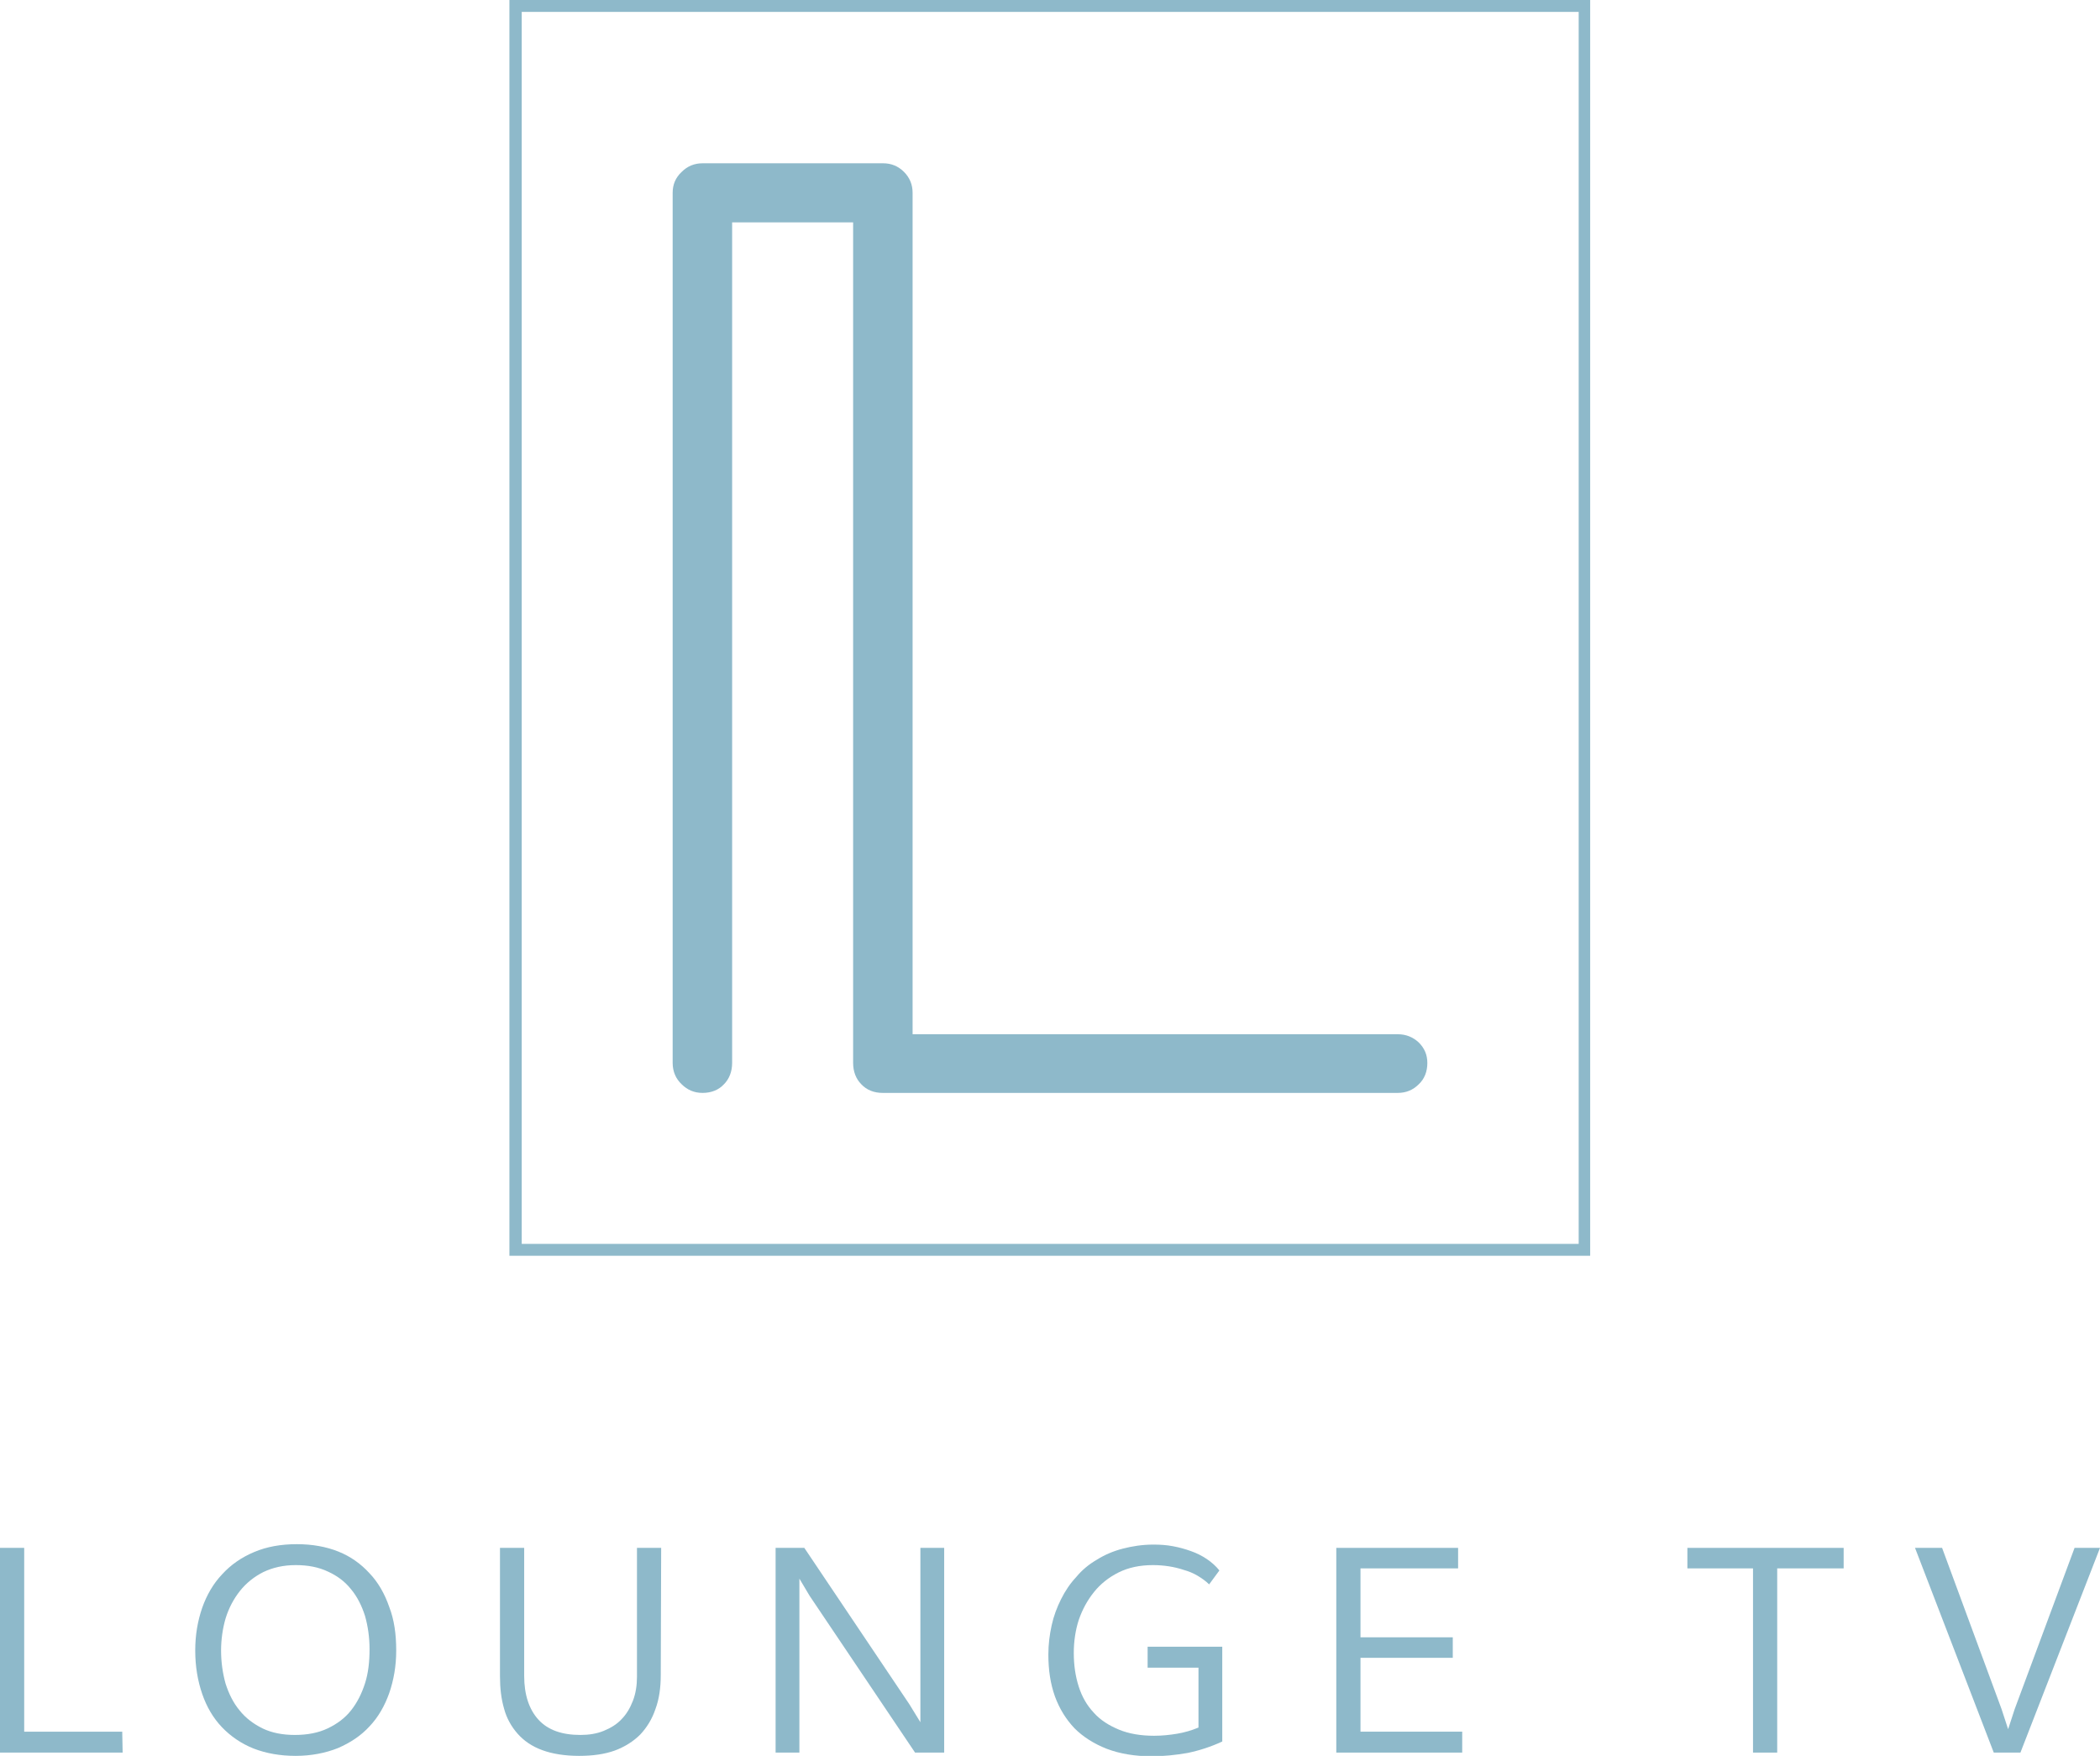 <?xml version="1.0" encoding="utf-8"?>
<!-- Generator: Adobe Illustrator 24.3.0, SVG Export Plug-In . SVG Version: 6.00 Build 0)  -->
<svg version="1.1" id="Слой_1" xmlns="http://www.w3.org/2000/svg" xmlns:xlink="http://www.w3.org/1999/xlink" x="0px" y="0px"
	 viewBox="0 0 512 428" style="enable-background:new 0 0 512 428;" xml:space="preserve">
<style type="text/css">
	.st0{fill:#8EB9CA;}
</style>
<g>
	<polygon class="st0" points="0,377.3 0,427.2 29.9,427.2 29.8,422.1 5.9,422.1 5.9,377.3 	"/>
	<g>
		<path class="st0" d="M96.6,402.3c0,3.8-0.6,7.2-1.7,10.4c-1.1,3.1-2.7,5.9-4.8,8.1c-2.1,2.3-4.7,4-7.7,5.3
			c-3,1.2-6.5,1.9-10.3,1.9c-3.8,0-7.2-0.6-10.3-1.8c-3-1.2-5.6-3-7.7-5.2c-2.1-2.2-3.7-4.9-4.8-8.1c-1.1-3.2-1.7-6.7-1.7-10.6
			c0-3.8,0.6-7.2,1.7-10.4c1.1-3.1,2.7-5.9,4.9-8.2c2.1-2.3,4.7-4.1,7.8-5.4c3.1-1.3,6.5-1.9,10.4-1.9c3.7,0,7.1,0.6,10.1,1.8
			c3,1.2,5.5,3,7.6,5.3c2.1,2.2,3.7,5,4.8,8.2C96.1,394.8,96.6,398.3,96.6,402.3 M53.9,402.3c0,2.9,0.4,5.6,1.1,8.1
			c0.8,2.5,1.9,4.7,3.4,6.5c1.5,1.9,3.4,3.3,5.6,4.4c2.3,1.1,4.9,1.6,7.9,1.6c3,0,5.7-0.5,8-1.6c2.3-1.1,4.2-2.5,5.7-4.4
			c1.5-1.9,2.6-4.1,3.4-6.6c0.8-2.5,1.1-5.3,1.1-8.3c0-2.9-0.4-5.6-1.1-8.1c-0.8-2.5-1.9-4.7-3.4-6.5c-1.5-1.9-3.4-3.3-5.6-4.3
			c-2.3-1.1-4.9-1.6-7.9-1.6c-3,0-5.6,0.6-7.9,1.7c-2.2,1.1-4.2,2.7-5.7,4.6c-1.5,1.9-2.7,4.1-3.5,6.7
			C54.3,396.9,53.9,399.6,53.9,402.3"/>
		<path class="st0" d="M121.9,377.3h5.9v31.2c0,4.6,1.2,8.2,3.5,10.7c2.3,2.5,5.7,3.7,10.2,3.7c2.1,0,4-0.3,5.7-1
			c1.7-0.7,3.2-1.6,4.3-2.8c1.2-1.2,2.1-2.7,2.8-4.5c0.7-1.8,1-3.8,1-5.9v-31.4h5.9l-0.1,31c0,3.1-0.4,5.9-1.3,8.3
			c-0.8,2.4-2.1,4.5-3.7,6.2c-1.7,1.7-3.8,3-6.2,3.9c-2.5,0.9-5.4,1.3-8.7,1.3c-3.5,0-6.6-0.5-9-1.4c-2.5-0.9-4.5-2.3-6-4
			c-1.5-1.7-2.7-3.8-3.3-6.1c-0.7-2.4-1-5-1-7.9V377.3z"/>
		<polygon class="st0" points="189.1,427.2 189.1,377.3 196.1,377.3 221.7,415.4 224.4,419.8 224.4,377.3 230.2,377.3 230.2,427.2 
			223.1,427.2 197.4,389 194.9,384.8 194.9,427.2 		"/>
		<path class="st0" d="M294.8,386.2c-0.8-0.8-1.8-1.5-2.8-2.1c-1-0.6-2.2-1.1-3.3-1.4c-1.2-0.4-2.4-0.7-3.7-0.9
			c-1.3-0.2-2.6-0.3-3.9-0.3c-3.2,0-6,0.6-8.4,1.8c-2.4,1.2-4.4,2.8-6,4.8c-1.6,2-2.8,4.2-3.7,6.8c-0.8,2.5-1.2,5.2-1.2,8
			c0,3,0.4,5.7,1.2,8.2c0.8,2.5,2,4.6,3.7,6.4c1.6,1.8,3.7,3.1,6.1,4.1c2.4,1,5.3,1.5,8.6,1.5c1.9,0,3.8-0.2,5.6-0.5
			c1.8-0.3,3.5-0.8,5.2-1.5v-14.6h-12.4v-5.1H298v23.1c-2.8,1.3-5.6,2.2-8.5,2.8c-2.9,0.5-5.8,0.8-8.7,0.8c-4.1,0-7.7-0.6-10.9-1.8
			c-3.1-1.2-5.8-2.9-7.9-5c-2.1-2.2-3.7-4.8-4.8-7.8c-1.1-3.1-1.6-6.4-1.6-10.2c0-2.5,0.3-4.8,0.8-7.1c0.5-2.3,1.3-4.4,2.3-6.4
			c1-2,2.2-3.8,3.7-5.4c1.4-1.7,3.1-3.1,5-4.2c1.9-1.2,4-2.1,6.3-2.7c2.3-0.6,4.8-1,7.5-1c1.7,0,3.2,0.1,4.8,0.4
			c1.6,0.3,3,0.7,4.4,1.2c1.4,0.5,2.6,1.1,3.8,1.9c1.2,0.8,2.2,1.7,3.1,2.8L294.8,386.2z"/>
		<polygon class="st0" points="356.5,427.2 325.8,427.2 325.8,377.3 355.5,377.3 355.5,382.3 331.7,382.3 331.7,399.1 354.2,399.1 
			354.2,404.1 331.7,404.1 331.7,422.1 356.5,422.1 		"/>
		<polygon class="st0" points="427.4,427.2 427.4,382.3 411.4,382.3 411.4,377.3 449.5,377.3 449.5,382.3 433.3,382.3 433.3,427.2 
					"/>
		<polygon class="st0" points="473.5,377.3 488,416.6 489.6,421.5 491.2,416.6 505.8,377.3 512,377.3 492.6,427.2 486.1,427.2 
			466.9,377.3 		"/>
		<path class="st0" d="M124.2,0h263.5v306.1H124.2V0z M384.9,2.9H127.2v300.3h257.7V2.9z"/>
		<path class="st0" d="M340.8,252.1c2,0,3.7,0.7,5.1,2c1.4,1.4,2.1,3,2.1,5c0,2.1-0.7,3.9-2.1,5.2c-1.4,1.4-3.1,2.1-5.1,2.1H215.2
			c-2.1,0-3.9-0.7-5.2-2.1c-1.3-1.3-2-3.1-2-5.2V54.2h-29.5v204.9c0,2.1-0.7,3.9-2,5.2c-1.3,1.4-3.1,2.1-5.2,2.1
			c-2,0-3.7-0.7-5.1-2.1c-1.4-1.3-2.2-3.1-2.2-5.2V47c0-2,0.7-3.7,2.2-5.1c1.4-1.4,3.1-2.1,5.1-2.1h44c2,0,3.7,0.7,5.1,2.1
			c1.4,1.4,2.1,3.1,2.1,5.1v205.1H340.8z"/>
	</g>
</g>
</svg>
